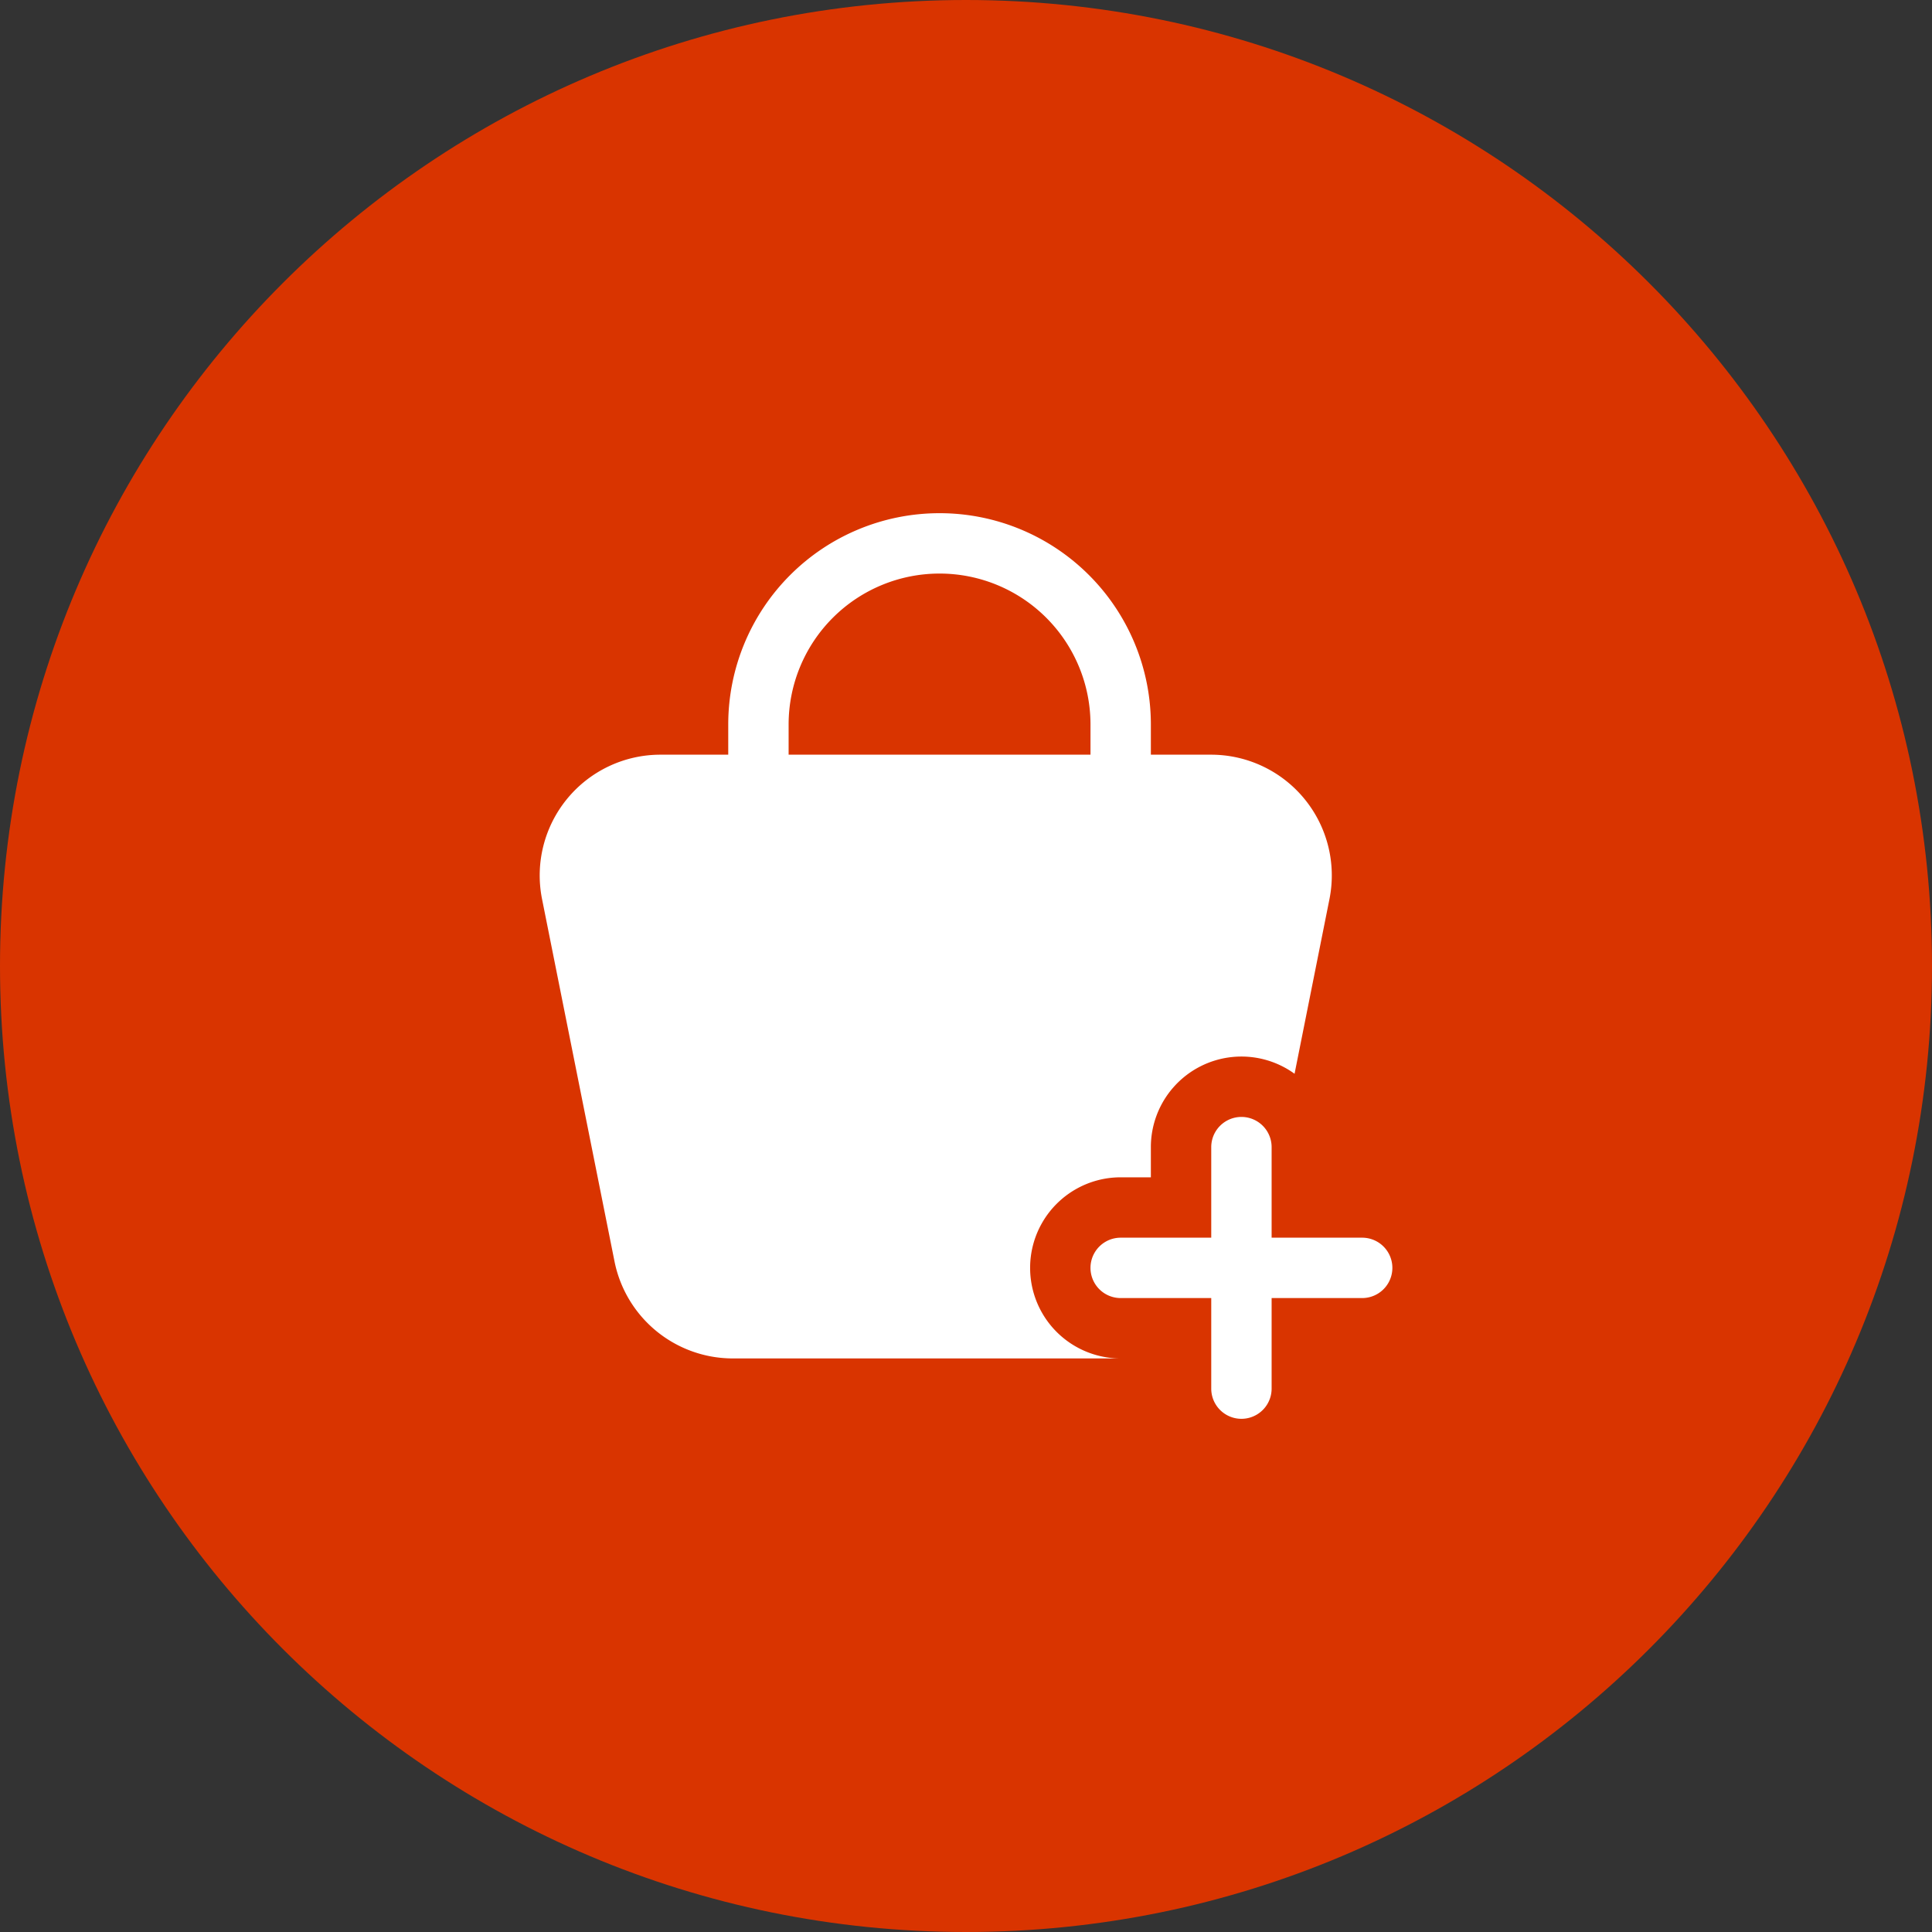 <svg width="32" height="32" viewBox="0 0 32 32" fill="none" xmlns="http://www.w3.org/2000/svg">
    <rect x="0" y="0" width="32" height="32" fill="#333333" stroke="none"/>
    <path d="M0 16C0 7.163 7.163 0 16 0s16 7.163 16 16-7.163 16-16 16S0 24.837 0 16z" fill="#D93400"/>
    <path fill-rule="evenodd" clip-rule="evenodd" d="M12.062 12.5V12a3.5 3.5 0 1 1 7 0v.5h.998a2 2 0 0 1 1.96 2.392l-.578 2.893A1.5 1.5 0 0 0 19.062 19v.5h-.5a1.5 1.5 0 1 0 0 3h-6.423a2 2 0 0 1-1.961-1.608l-1.2-6a2 2 0 0 1 1.96-2.392h1.124zm6-.5v.5h-5V12a2.5 2.5 0 0 1 5 0z" fill="#fff"/>
    <path d="M20.062 19a.5.5 0 1 1 1 0v1.5h1.5a.5.5 0 0 1 0 1h-1.5V23a.5.5 0 0 1-1 0v-1.5h-1.5a.5.5 0 1 1 0-1h1.5V19z" fill="#fff"/>
</svg>
